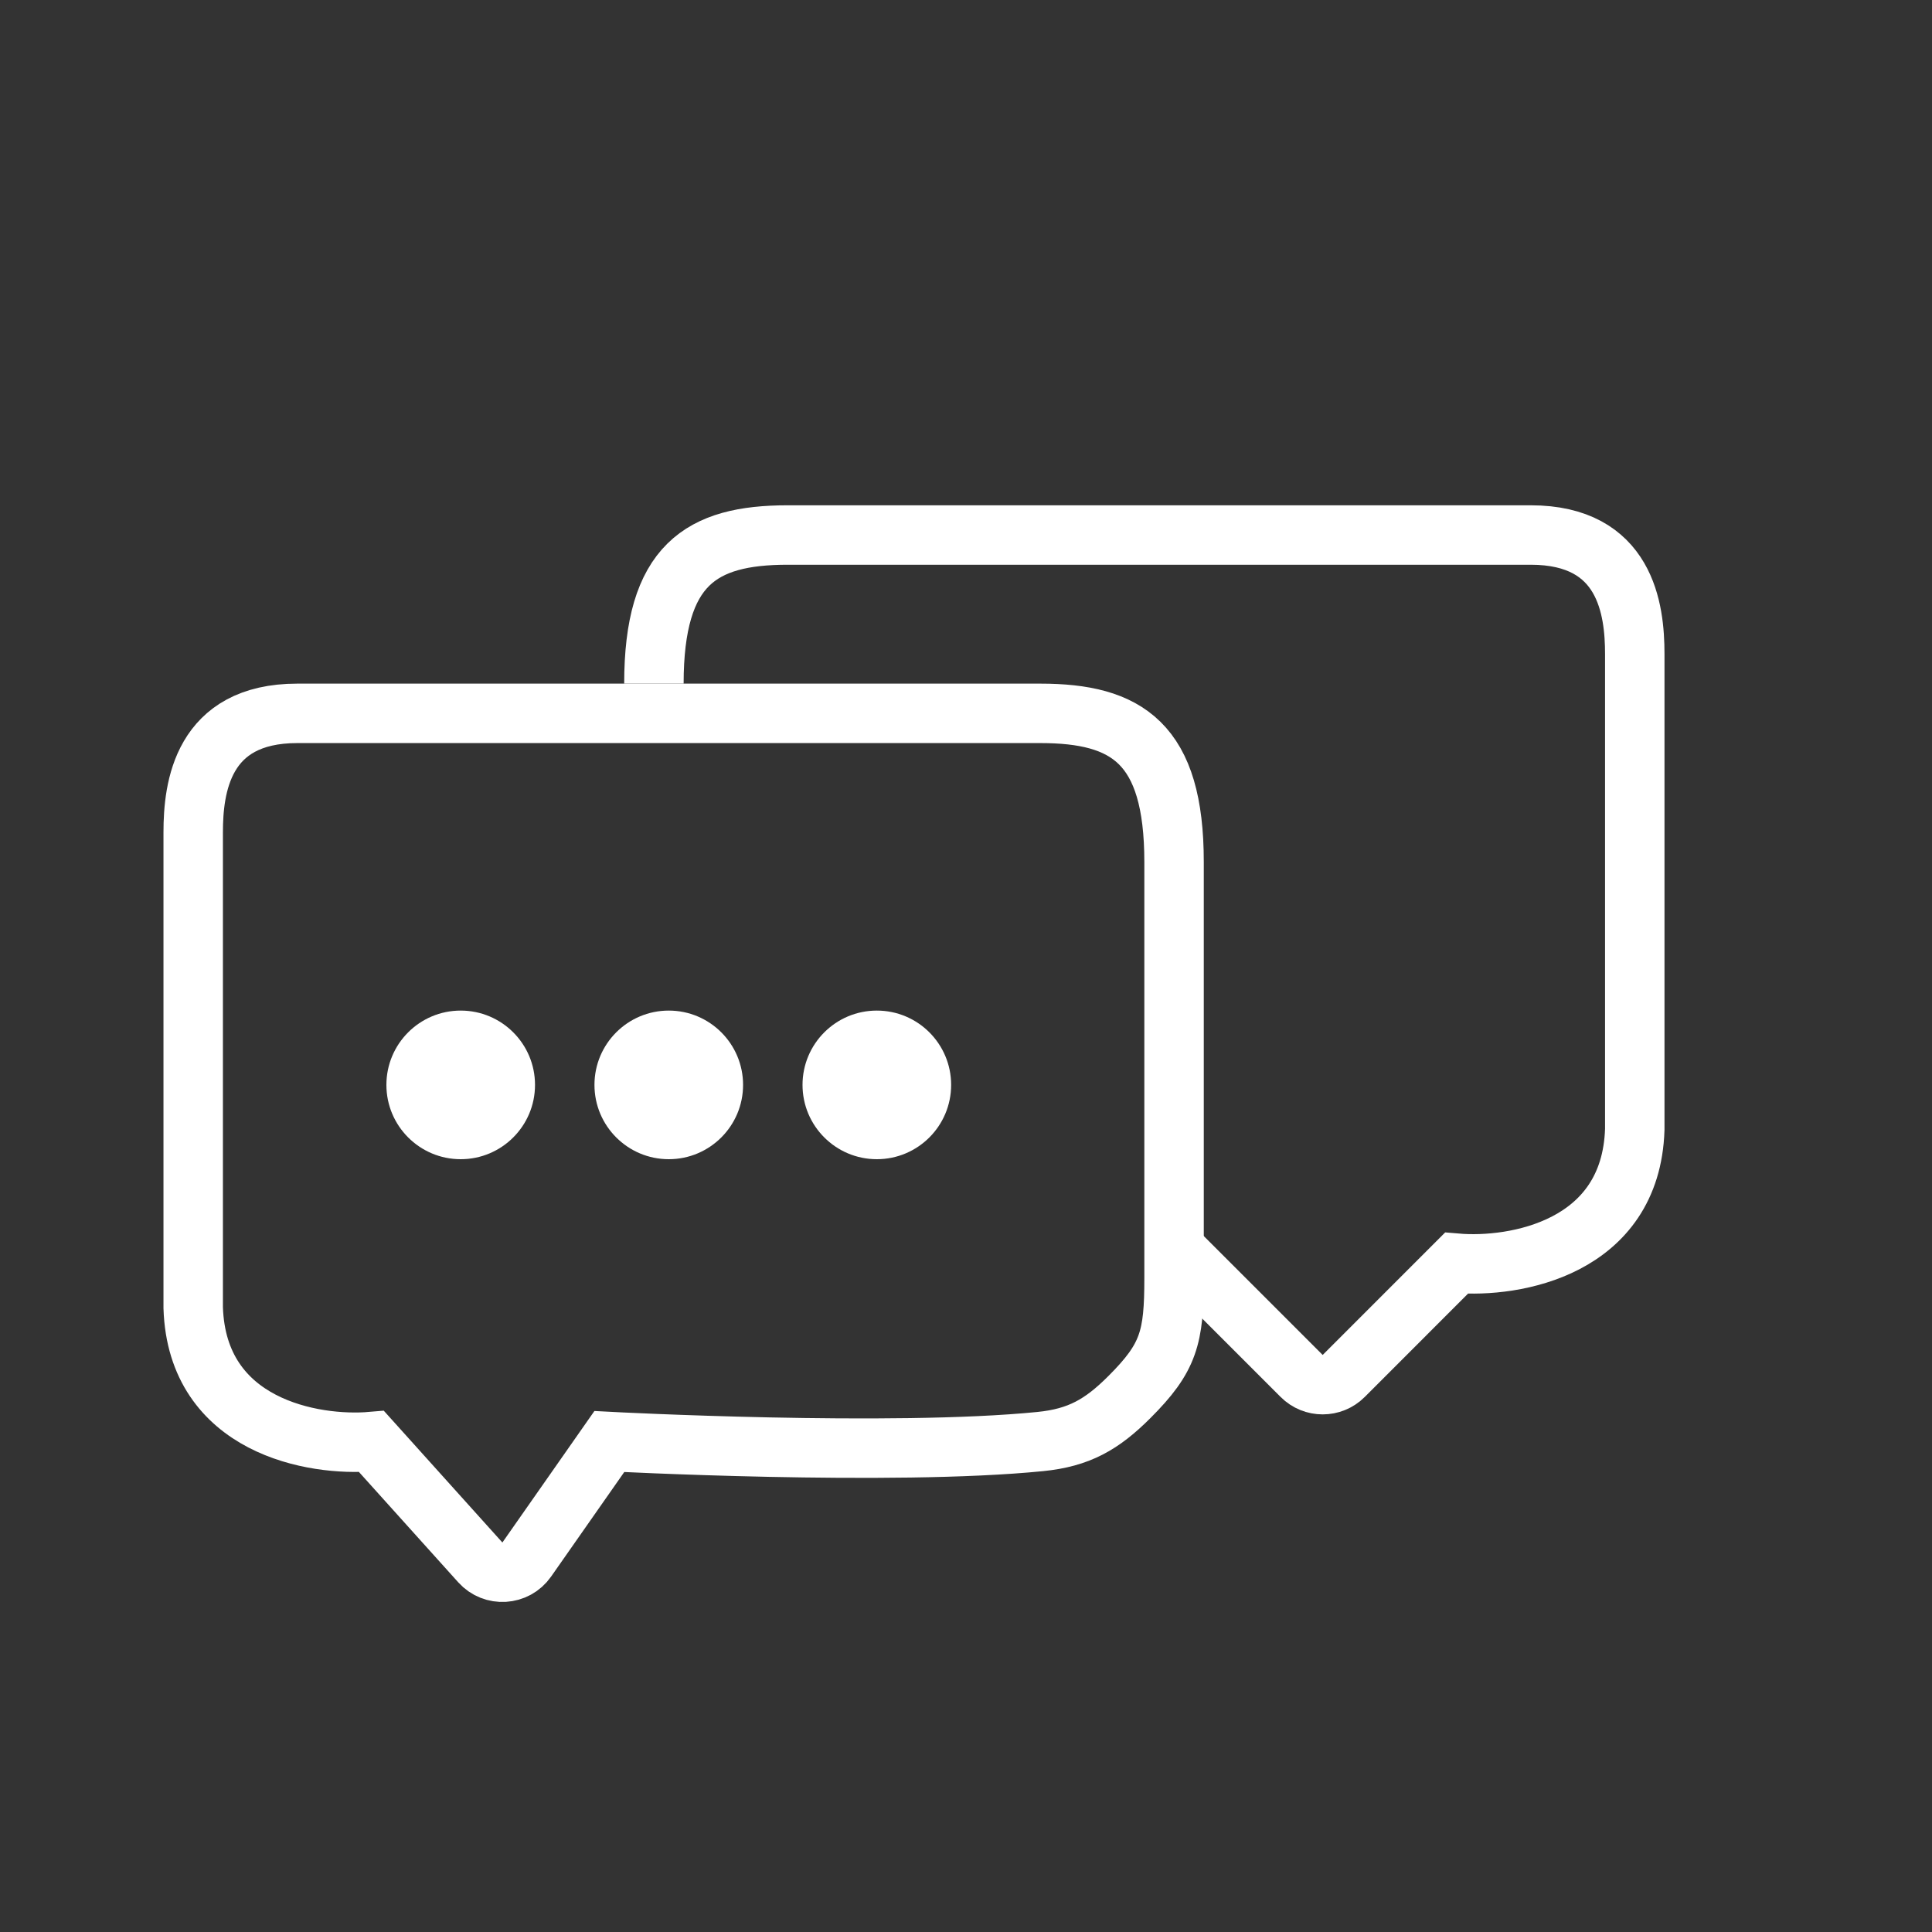 <svg width="65" height="65" viewBox="0 0 65 65" fill="none" xmlns="http://www.w3.org/2000/svg">
<rect x="0" y="0" width="65" height="65" fill="#333333" stroke="none"/>
<path d="M6.5 28V44C6.629 48 10.554 48.666 12.5 48.499L16.159 52.565C16.589 53.043 17.352 52.997 17.721 52.47L20.5 48.499C20.5 48.499 30 49 35 48.499C36.303 48.369 37.074 47.926 38 47C39.325 45.675 39.5 45 39.5 43V29C39.5 25 37.916 24 35 24H10C6.8 24 6.5 26.5 6.5 28Z" stroke="white" stroke-width="2"/>
<path d="M22 23C22 19 23.584 18 26.5 18C33.5 18 48.3 18 51.5 18C54.7 18 55 20.5 55 22V38C54.871 42 50.946 42.666 49 42.499L45.207 46.293C44.817 46.683 44.183 46.683 43.793 46.293L39.5 42" stroke="white" stroke-width="2"/>
<circle cx="15.5" cy="36.5" r="2.5" fill="white"/>
<circle cx="22.5" cy="36.5" r="2.5" fill="white"/>
<circle cx="29.5" cy="36.5" r="2.5" fill="white"/>
</svg>
